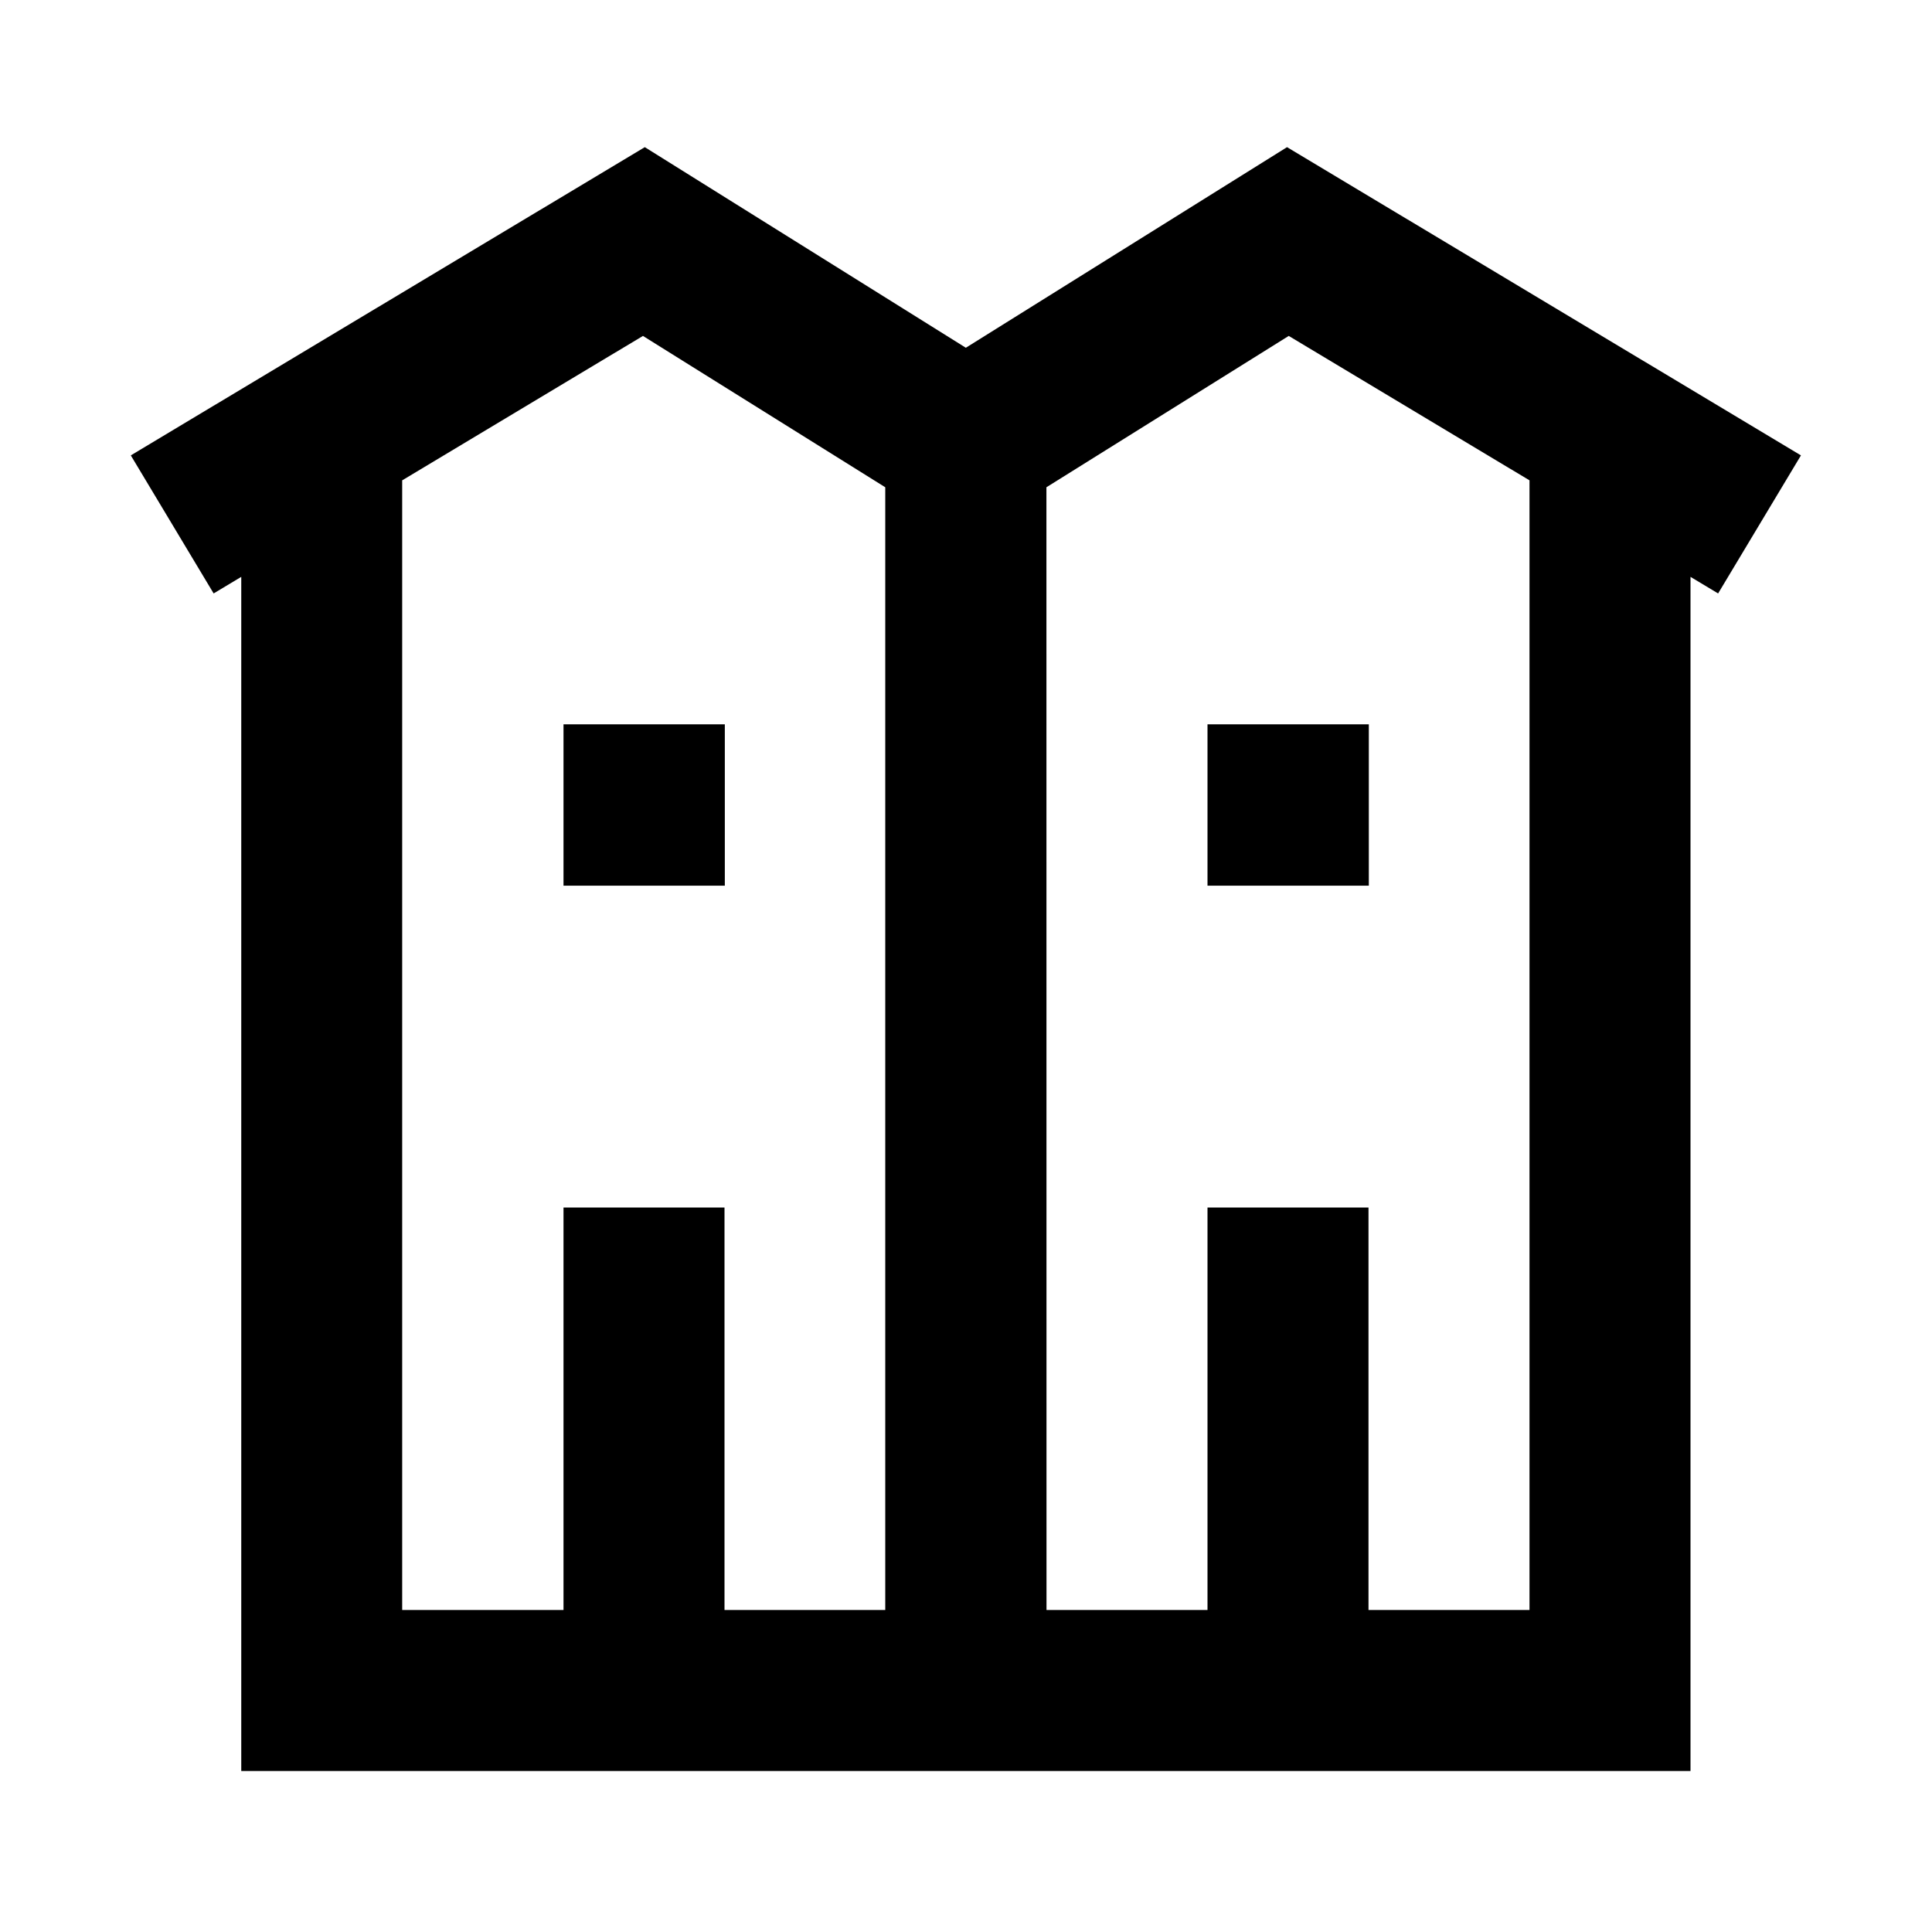 <svg xmlns="http://www.w3.org/2000/svg" width="3em" height="3em" viewBox="0 0 24 24"><path fill="currentColor" d="m8.01 1.828l3.988 2.492l3.99-2.492l6.384 3.829l-1.029 1.715L21 7.166V22H2.997V7.166l-.343.206l-1.029-1.715zM4.996 5.967V20H7v-5h2v5h1.997V6.053l-3.01-1.88zM13 20h2v-5h2v5h2V5.967l-2.991-1.794l-3.01 1.88zM7 8.998h2.004v2.004H7zm8 0h2.004v2.004H15z"/></svg>